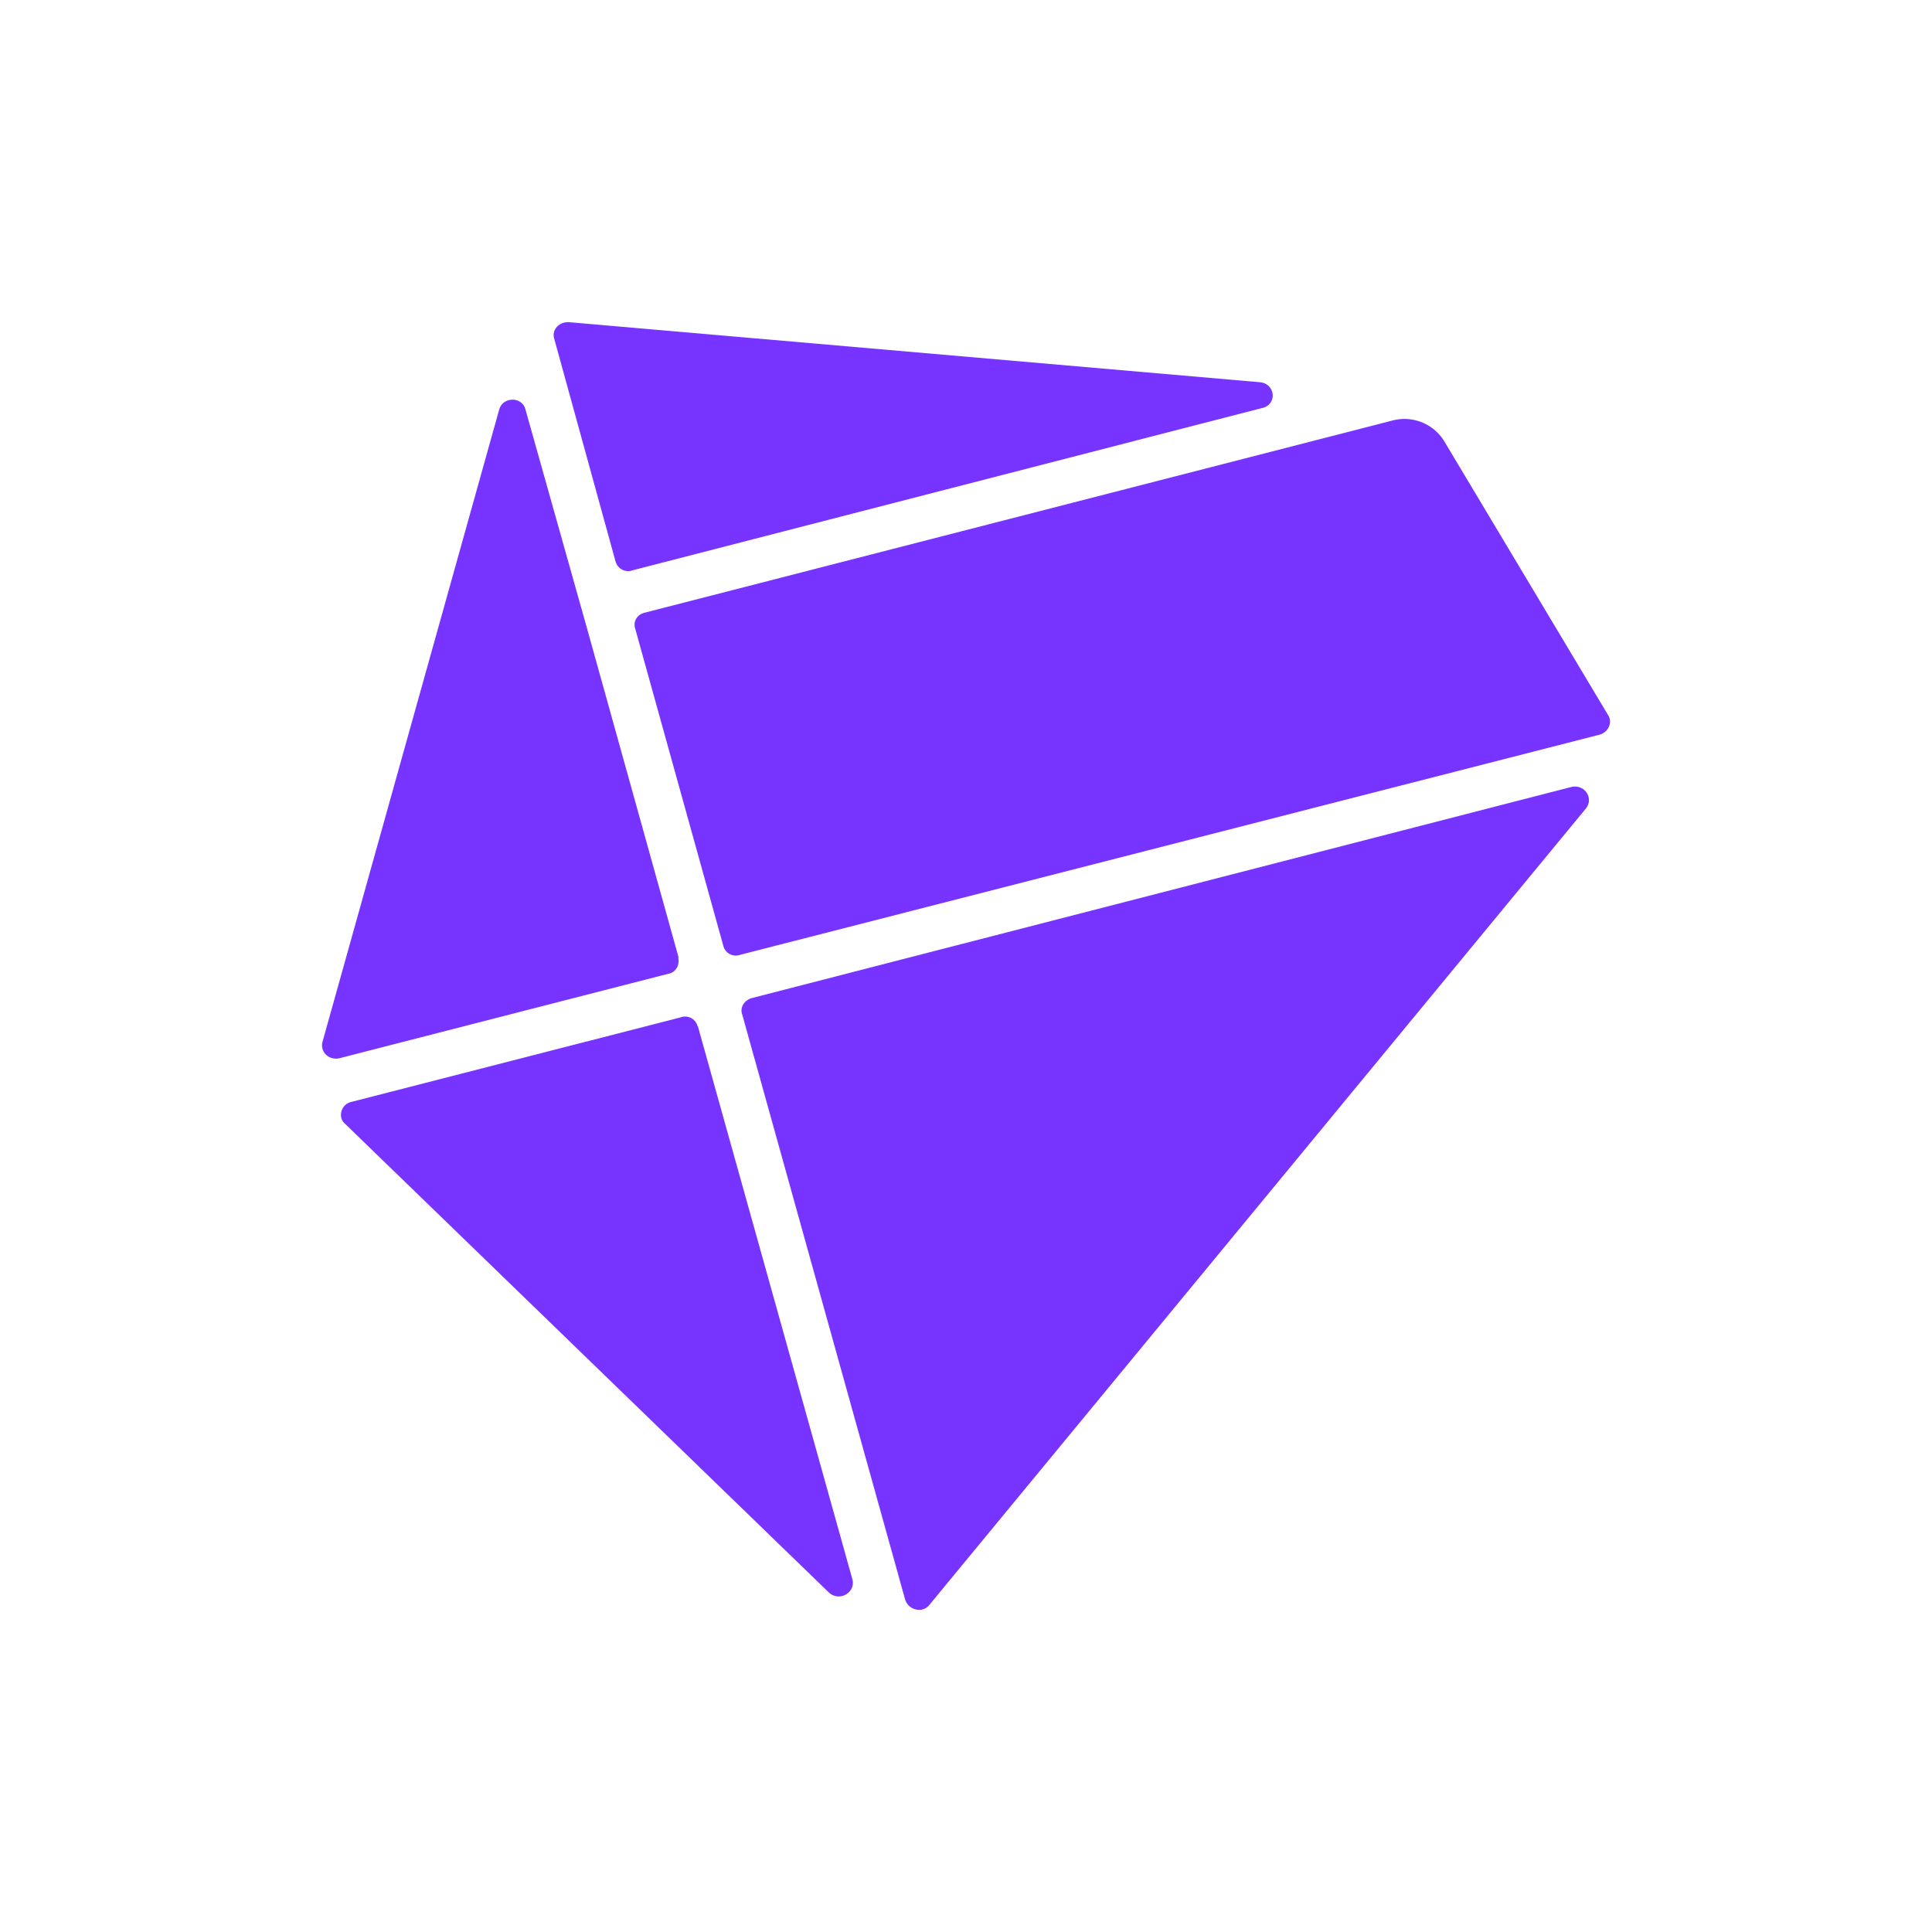 <svg xmlns="http://www.w3.org/2000/svg" width="24" height="24" fill="none" viewBox="0 0 24 24">
    <path fill="#73F" d="M7.647 6.972a.16.16 0 0 0 .213.112l7.821-2.016c.187-.042.165-.303-.032-.32l-8.583-.746c-.123-.005-.214.096-.182.203l.763 2.772zm.784 4.926-1.141-4.1-.15-.533-.613-2.18c-.042-.16-.277-.16-.325 0l-2.196 7.858c-.032.123.08.234.213.202l4.089-1.05c.085-.016.139-.106.117-.197zm8.87-6.675a.58.58 0 0 1 .635.25l2.042 3.413c.054.085.005.208-.106.24L9.198 11.86a.16.16 0 0 1-.213-.112L7.892 7.814c-.032-.09.021-.181.117-.203zm-8.636 7.523a.16.16 0 0 0-.213-.107l-4.09 1.05c-.122.027-.17.187-.08.267l6.015 5.827c.127.117.33.005.293-.16l-1.92-6.872zm.672-.347L19.52 9.776c.165-.037.282.139.181.267l-8.157 9.895c-.085.106-.256.064-.299-.064L9.22 12.602c-.032-.086.026-.176.117-.203"/>
</svg>
